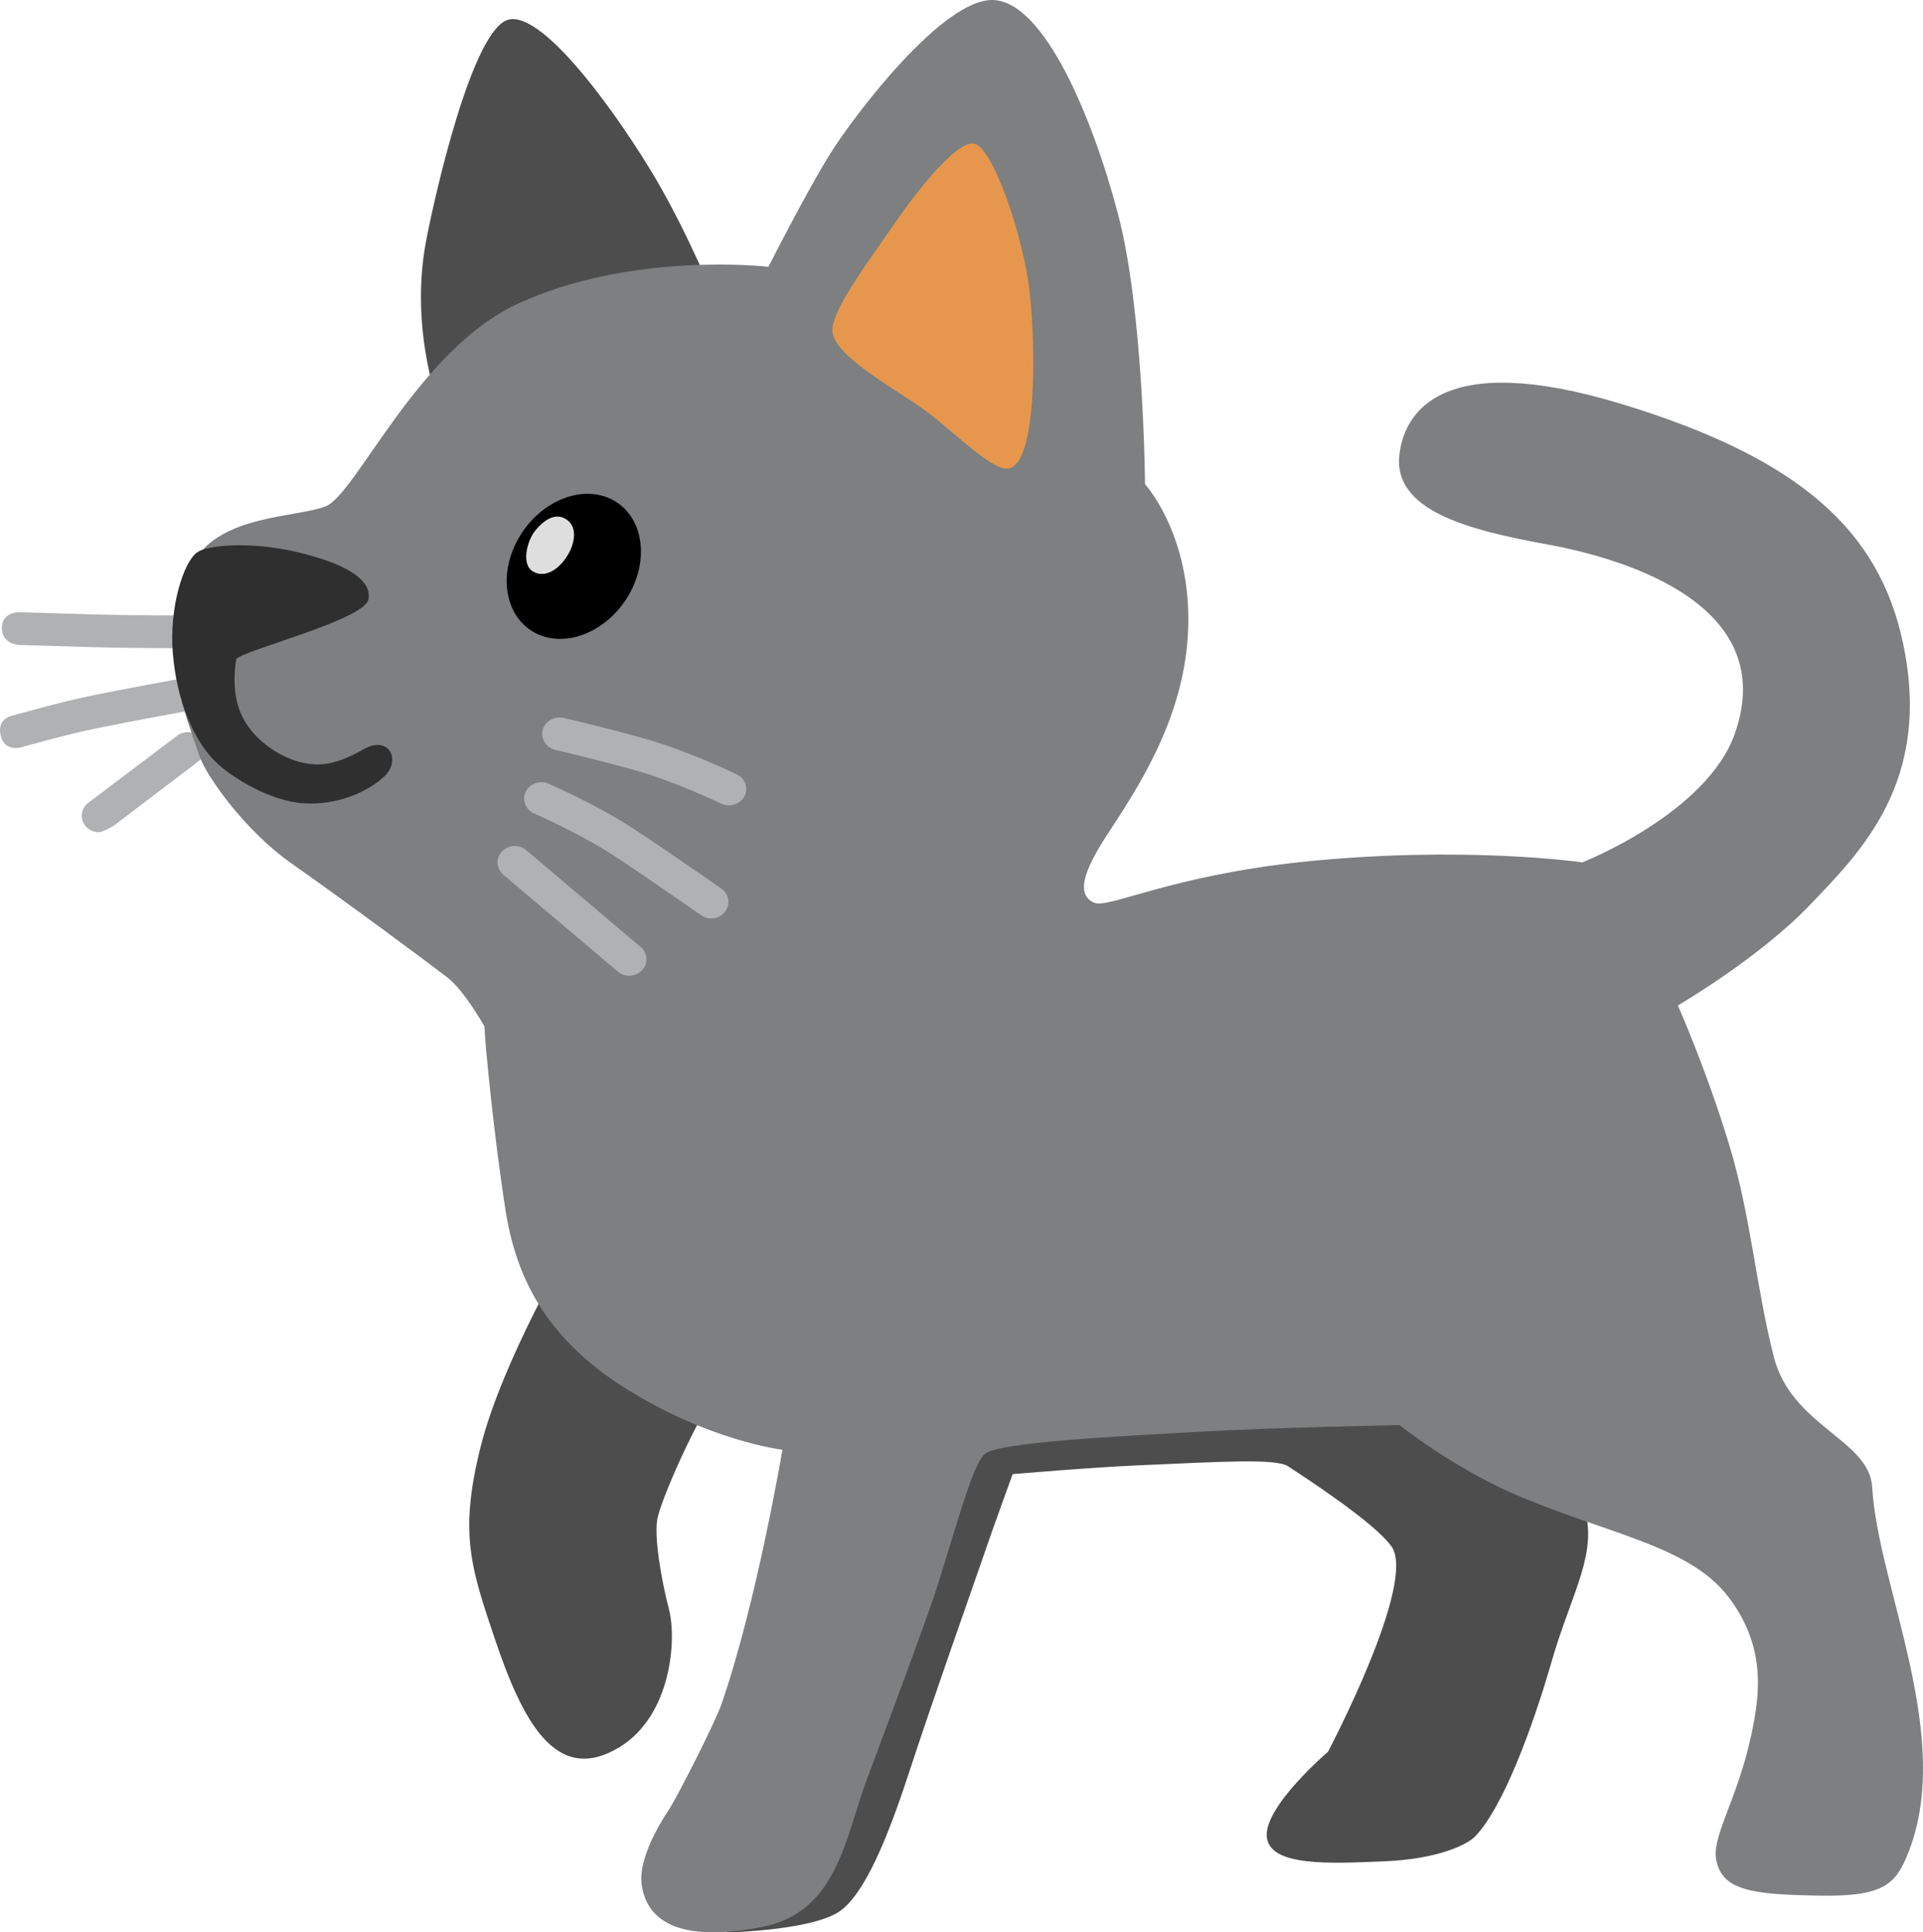 <svg width="201" height="202" viewBox="0 0 201 202" fill="none" xmlns="http://www.w3.org/2000/svg">
<path d="M59.931 129.631C59.931 129.631 52.558 142.05 50.251 151.184C47.962 160.301 49.22 163.871 51.719 171.313C54.585 179.81 58.062 186.715 64.754 182.642C70.171 179.341 70.747 171.396 69.926 168.246C69.105 165.095 68.371 160.704 68.703 158.81C69.035 156.916 72.722 148.351 75.674 144.262C78.627 140.173 78.627 134.189 78.138 133.72C77.632 133.251 59.931 129.631 59.931 129.631ZM77.072 190.905C77.072 190.905 74.976 202 76.094 202C77.195 202 84.953 201.648 87.661 199.871C90.369 198.095 92.798 192.078 95.035 185.24C97.743 176.977 101.517 166.385 102.408 163.771C104.051 158.977 105.85 154.1 105.85 154.1C105.85 154.1 114.202 153.379 119.375 153.162C127.622 152.81 133.353 152.441 134.628 153.279C136.236 154.335 143.627 159.111 145.444 161.659C148.153 165.43 138.805 183.128 138.805 183.128C138.805 183.128 132.165 188.793 132.409 191.978C132.654 195.162 139.049 194.81 144.71 194.575C150.372 194.341 153.394 192.799 154.181 191.978C157.134 188.91 160.209 180.531 162.183 173.693C164.07 167.139 166.604 163.067 165.87 158.826C165.136 154.586 142.753 136.418 142.753 136.418L87.783 149.156L77.072 190.905V190.905ZM46.093 43.099L74.958 31.937C74.958 31.937 72.162 24.864 68.563 18.73C64.964 12.596 56.926 1.116 53.152 2.054C49.378 2.993 45.429 20.49 44.538 25.183C42.72 34.753 46.093 43.099 46.093 43.099V43.099Z" fill="#4D4D4D"/>
<path d="M19.322 67.763C19.271 67.763 13.521 67.763 9.603 67.648C5.669 67.534 2.005 67.419 2.005 67.419C2.005 67.419 0.19 67.37 0.19 65.653C0.19 63.919 2.073 64.001 2.073 64.001C2.073 64.001 5.753 64.115 9.705 64.23C13.572 64.344 19.271 64.344 19.322 64.344C20.306 64.344 21.103 65.113 21.103 66.062C21.103 67.01 20.306 67.763 19.322 67.763ZM2.107 78.15C2.107 78.15 0.428 78.592 0.055 76.825C-0.319 75.042 1.344 74.797 1.344 74.797C1.344 74.797 6.211 73.406 9.57 72.719C12.894 72.032 19.814 70.773 19.882 70.757C20.848 70.576 21.781 71.198 21.968 72.13C22.154 73.063 21.51 73.963 20.543 74.143C20.475 74.159 13.606 75.418 10.316 76.089C6.975 76.76 2.107 78.15 2.107 78.15V78.15ZM10.333 87C9.756 87 9.196 86.722 8.84 86.231C8.58 85.851 8.486 85.387 8.578 84.94C8.67 84.493 8.941 84.099 9.332 83.843L18.627 76.825C19.021 76.575 19.502 76.484 19.966 76.573C20.429 76.662 20.837 76.923 21.103 77.3C21.646 78.085 21.425 79.148 20.611 79.688L11.893 86.313C11.588 86.509 10.672 87 10.333 87Z" fill="#B0B1B2"/>
<path d="M50.645 107.317C50.645 108.721 51.672 119.153 52.857 126.609C54.076 134.383 57.768 140.268 65.117 144.966C73.947 150.617 81.784 151.553 81.784 151.553C81.784 151.553 79.085 167.552 75.41 178.151C74.749 180.074 70.76 187.915 69.889 189.219C69.019 190.523 66.702 194.284 67.068 196.993C67.469 199.935 69.767 203.345 79.573 201.456C87.514 199.935 88.281 192.245 90.614 186.009C91.485 183.668 96.901 169.224 97.964 165.847C100.315 158.374 101.639 153.342 102.875 152.038C104.094 150.75 117.104 150.148 125.185 149.68C133.283 149.212 146.276 148.978 146.276 148.978C146.276 148.978 151.797 153.325 157.927 156.033C167.471 160.246 176.44 161.45 180.603 166.867C184.626 172.083 183.964 177.115 183.058 181.344C181.595 188.165 178.913 191.927 179.383 194.401C179.993 197.695 183.302 198.046 190.164 198.163C196.799 198.28 198.088 197.009 199.36 193.933C204.393 181.729 196.294 165.93 195.685 155.448C195.389 150.483 187.221 149.095 185.392 141.789C183.546 134.5 182.989 127.078 180.777 119.788C178.373 111.831 175.378 105.11 175.378 105.11C175.378 105.11 183.912 100.128 189.189 94.594C194.466 89.061 201.989 81.721 198.907 67.21C196.451 55.675 188.44 47.984 169.439 42.217C150.647 36.516 146.816 43.136 146.276 47.466C145.544 53.351 153.381 55.39 161.724 56.912C170.066 58.433 186.036 63.315 181.334 76.689C178.391 85.048 165.398 90.147 165.398 90.147C165.398 90.147 152.894 88.342 135.983 90.114C122.329 91.568 115.85 94.996 114.387 94.377C112.175 93.441 113.656 90.381 115.989 86.854C119.682 81.253 124.21 73.914 124.21 64.736C124.21 55.557 119.682 50.609 119.682 50.609C119.682 50.609 119.56 32.604 116.86 22.372C114.161 12.141 109.128 0.237 103.85 0.003C98.573 -0.231 89.256 12.124 86.818 16.003C84.379 19.881 80.322 27.889 80.322 27.889C80.322 27.889 66.04 26.234 54.093 31.768C43.609 36.616 37.182 51.779 33.995 52.95C30.808 54.12 23.284 53.852 20.341 58.567C19.122 60.506 19 73.429 19 73.429C19 73.429 19.923 76.489 20.898 79.163C21.665 81.253 25.636 86.854 30.407 90.214C36.608 94.578 44.898 100.747 46.726 102.151C48.555 103.555 50.645 107.317 50.645 107.317V107.317Z" fill="#7D7F80"/>
<path d="M87.002 34.604C87.125 37.082 93.052 40.38 96.138 42.507C99.224 44.633 103.659 49.287 105.395 48.986C108.464 48.467 108.236 36.027 107.622 30.486C107.008 24.944 103.922 15.752 101.941 15.049C99.96 14.346 94.84 21.395 93.543 23.303C91.316 26.601 86.88 32.377 87.002 34.604V34.604Z" fill="#E6974D"/>
<path d="M24.706 68.879C25.538 67.941 38.102 64.791 38.508 62.663C38.916 60.535 35.943 58.81 30.705 57.637C25.998 56.581 21.698 57 20.636 57.721C19.221 58.659 17.646 63.467 18.07 68.343C18.495 73.386 20.3 77.507 22.636 79.736C24.264 81.294 28.228 83.74 31.713 83.974C35.2 84.209 38.438 82.802 40.19 81.143C41.941 79.484 40.685 76.82 38.031 78.311C35.377 79.803 33.607 80.255 31.306 79.652C28.9 79.015 25.449 76.787 24.724 73.135C24.264 70.957 24.706 68.879 24.706 68.879V68.879Z" fill="#2F2F2F"/>
<path d="M76.199 84.188C75.923 84.188 75.647 84.122 75.388 84.008C75.337 83.991 70.545 81.685 66.391 80.524C62.116 79.33 58.117 78.414 58.066 78.397C57.1 78.168 56.497 77.252 56.721 76.32C56.963 75.404 57.928 74.832 58.91 75.044C58.945 75.061 63.047 75.993 67.408 77.22C71.889 78.479 76.802 80.851 77.009 80.949C77.371 81.122 77.661 81.406 77.832 81.755C78.003 82.104 78.045 82.498 77.951 82.872C77.858 83.246 77.634 83.58 77.316 83.819C76.998 84.057 76.604 84.187 76.199 84.188V84.188ZM74.337 96.013C73.958 96.013 73.579 95.899 73.268 95.67C73.217 95.637 67.666 91.744 64.099 89.405C60.634 87.148 55.842 85.038 55.791 85.022C55.37 84.824 55.047 84.478 54.89 84.058C54.733 83.639 54.754 83.177 54.949 82.772C55.143 82.367 55.496 82.049 55.933 81.886C56.37 81.722 56.857 81.727 57.29 81.898C57.497 81.996 62.409 84.139 66.132 86.576C69.752 88.947 75.354 92.857 75.406 92.906C76.216 93.462 76.371 94.541 75.785 95.31C75.44 95.768 74.889 96.013 74.337 96.013ZM65.77 102C65.34 102 64.909 101.853 64.564 101.558L52.602 91.434C51.861 90.796 51.792 89.716 52.464 89.013C53.136 88.309 54.274 88.244 55.015 88.882L66.977 99.007C67.249 99.239 67.44 99.544 67.525 99.881C67.611 100.218 67.587 100.572 67.456 100.896C67.325 101.22 67.094 101.499 66.793 101.696C66.493 101.893 66.136 101.999 65.77 102V102Z" fill="#B0B1B2"/>
<path d="M65.636 62.344C67.926 58.532 67.249 54.038 64.125 52.304C61 50.571 56.61 52.255 54.32 56.066C52.03 59.877 52.707 64.372 55.832 66.106C58.956 67.839 63.346 66.155 65.636 62.344Z" fill="#010000"/>
<path d="M59.441 57.853C58.547 59.473 56.987 60.511 55.703 59.74C54.419 58.97 55.151 56.5 55.866 55.572C56.581 54.644 57.865 53.48 59.132 54.251C60.432 55.038 60.042 56.783 59.441 57.853Z" fill="#DEDEDE"/>
</svg>
